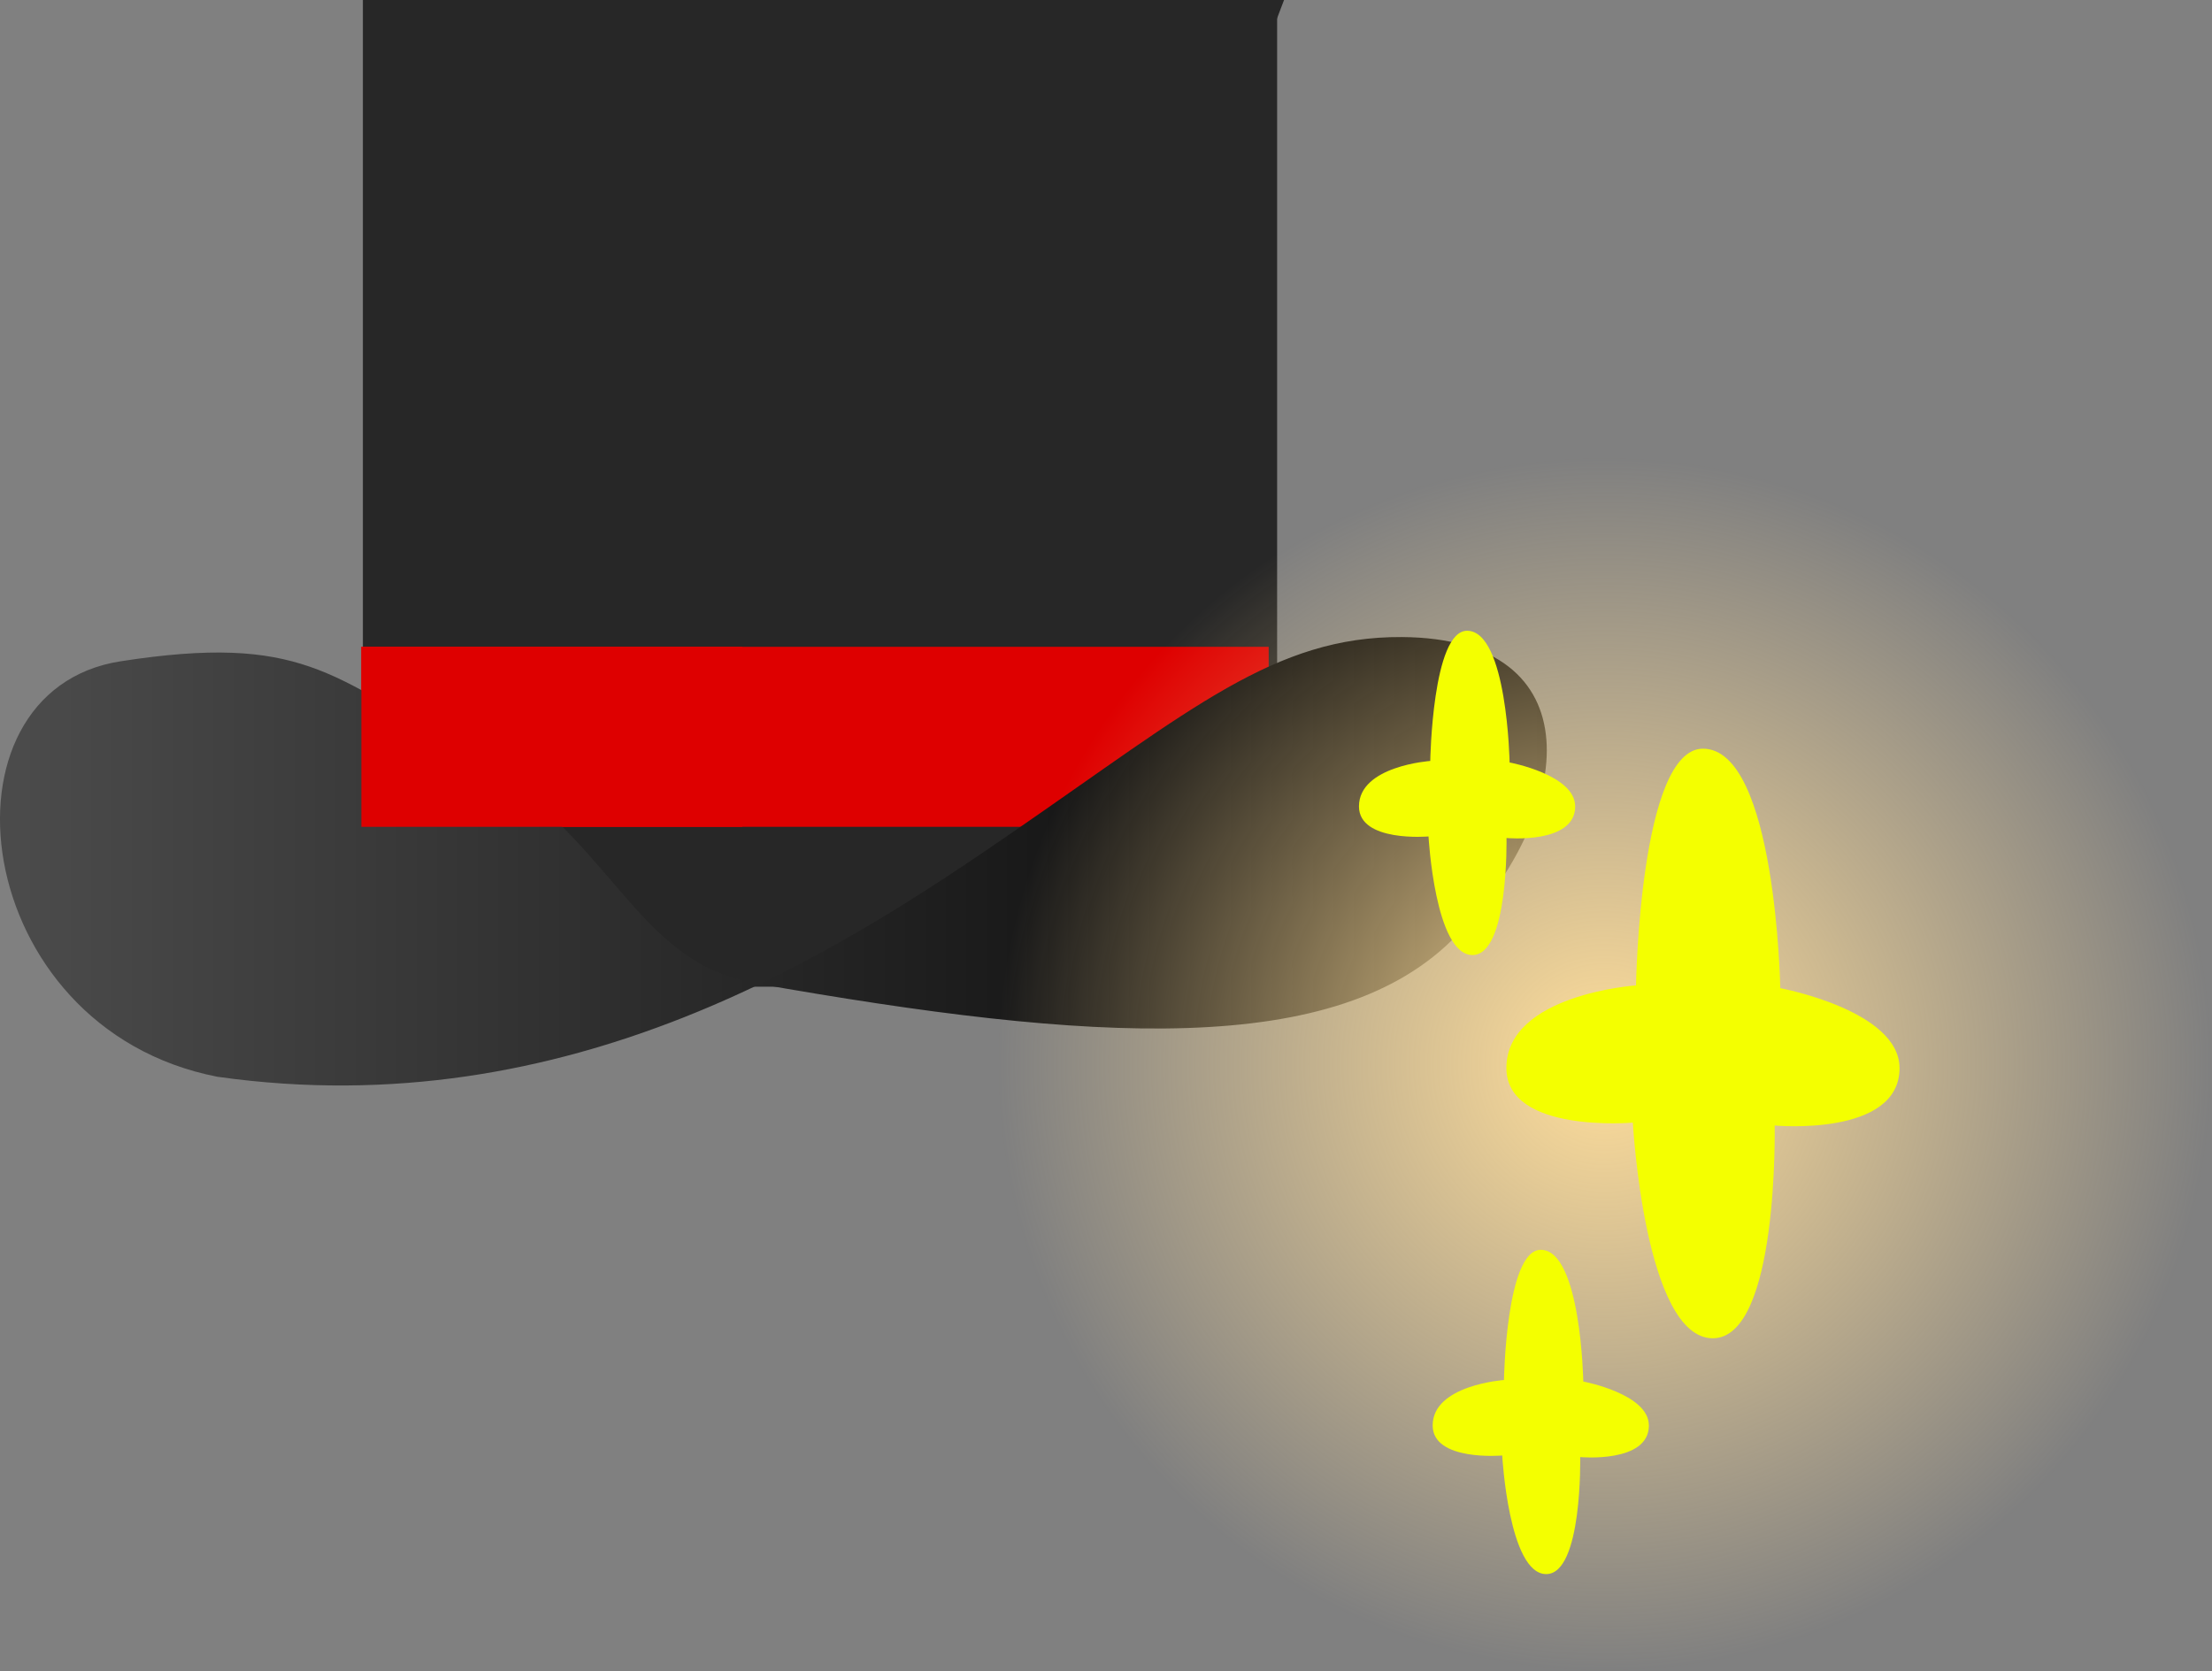 <svg version="1.1" xmlns="http://www.w3.org/2000/svg" xmlns:xlink="http://www.w3.org/1999/xlink" width="77.316" height="58.432" viewBox="0,0,77.316,58.432"><rect x="0" y="0" width="77.316" height="58.432" fill="#808080" stroke="none"/><defs><linearGradient x1="212.01" y1="155.003" x2="265.382" y2="155.003" gradientUnits="userSpaceOnUse" id="color-1"><stop offset="0" stop-color="#4b4b4b"/><stop offset="1" stop-color="#000000"/></linearGradient><radialGradient cx="267.405" cy="162.249" r="21.227" gradientUnits="userSpaceOnUse" id="color-2"><stop offset="0" stop-color="#ffde9b"/><stop offset="1" stop-color="#ffde9b" stop-opacity="0"/></radialGradient></defs><g transform="translate(-211.317,-125.043)"><g data-paper-data="{&quot;isPaintingLayer&quot;:true}" fill-rule="nonzero" stroke="none" stroke-width="0" stroke-linecap="butt" stroke-linejoin="miter" stroke-miterlimit="10" stroke-dasharray="" stroke-dashoffset="0" style="mix-blend-mode: normal"><path d="M224.001,159.54v-34.497h31.955v34.497z" fill="#272727"/><path d="M224.243,159.54v-34.497h31.955l-7.505,19.73l-12.813,14.136z" fill="#272727"/><path d="M223.948,153.95v-6.294h31.713v6.294z" fill="#de0000"/><path d="M218.917,162.688c-8.729,-1.702 -10.05,-13.488 -3.389,-14.525c6.301,-0.981 7.41,0.491 11.782,2.971c5.599,3.177 6.042,7.515 10.449,8.293c11.667,2.059 20.335,2.659 24.492,-1.702c4.157,-4.361 4.8,-10.366 -1.937,-10.41c-4.431,-0.029 -7.368,2.529 -13.555,6.791c-6.073,4.183 -15.488,10.329 -27.842,8.582z" fill="url(#color-1)"/><path d="M223.948,153.95v-6.294h13.315v6.294z" fill="#de0000"/><path d="M246.179,162.249c0,-11.723 9.504,-21.227 21.227,-21.227c11.723,0 21.227,9.504 21.227,21.227c0,11.723 -9.504,21.227 -21.227,21.227c-11.723,0 -21.227,-9.504 -21.227,-21.227z" fill="url(#color-2)"/><path d="M277.712,162.383c0,2.414 -4.365,2.009 -4.365,2.009c0,0 0.147,7.438 -2.163,7.438c-2.382,0 -2.794,-7.539 -2.794,-7.539c0,0 -4.42,0.387 -4.42,-1.908c0,-2.577 4.531,-2.889 4.531,-2.889c0,0 0.13,-8.276 2.339,-8.276c2.554,0 2.703,8.372 2.703,8.372c0,0 4.168,0.776 4.168,2.793z" fill="#f4ff00"/><path d="M266.375,153.236c0,1.328 -2.401,1.105 -2.401,1.105c0,0 0.081,4.091 -1.189,4.091c-1.31,0 -1.537,-4.146 -1.537,-4.146c0,0 -2.431,0.213 -2.431,-1.05c0,-1.417 2.492,-1.589 2.492,-1.589c0,0 0.072,-4.552 1.287,-4.552c1.405,0 1.486,4.605 1.486,4.605c0,0 2.292,0.427 2.292,1.536z" fill="#f4ff00"/><path d="M268.951,174.879c0,1.328 -2.401,1.105 -2.401,1.105c0,0 0.081,4.091 -1.189,4.091c-1.31,0 -1.537,-4.146 -1.537,-4.146c0,0 -2.431,0.213 -2.431,-1.05c0,-1.417 2.492,-1.589 2.492,-1.589c0,0 0.072,-4.552 1.287,-4.552c1.405,0 1.486,4.605 1.486,4.605c0,0 2.292,0.427 2.292,1.536z" fill="#f4ff00"/></g></g></svg>